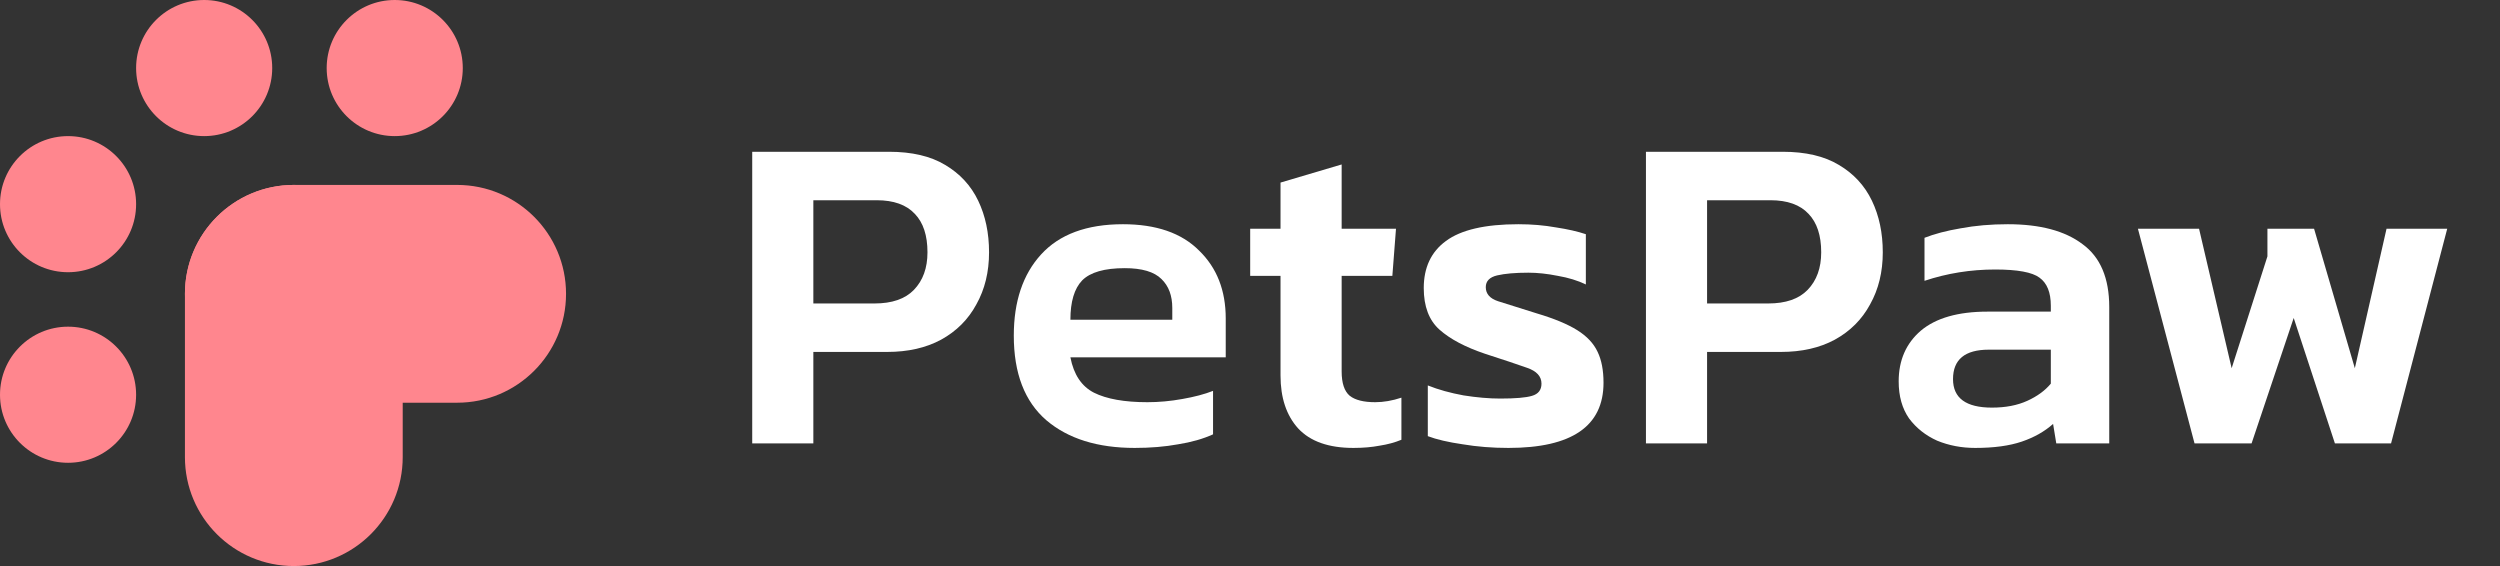 <svg width="106" height="24" viewBox="0 0 106 24" fill="none" xmlns="http://www.w3.org/2000/svg">
<rect x="0" y="0" width="106" height="24" fill="#333333" stroke="none"/>
<g clip-path="url(#clip0)">
<path d="M7.841 12.458C7.841 9.908 9.908 7.841 12.458 7.841L19.383 7.841C21.933 7.841 24 9.908 24 12.458C24 15.008 21.933 17.075 19.383 17.075H12.458C9.908 17.075 7.841 15.008 7.841 12.458Z" fill="#FF868E"/>
<path d="M12.458 24C9.908 24 7.841 21.933 7.841 19.383L7.841 12.458C7.841 9.908 9.908 7.841 12.458 7.841C15.008 7.841 17.075 9.908 17.075 12.458V19.383C17.075 21.933 15.008 24 12.458 24Z" fill="#FF868E"/>
<path d="M11.542 2.886C11.542 4.479 10.251 5.771 8.657 5.771C7.063 5.771 5.771 4.479 5.771 2.886C5.771 1.292 7.063 0 8.657 0C10.251 0 11.542 1.292 11.542 2.886Z" fill="#FF868E"/>
<path d="M5.771 16.737C5.771 18.33 4.479 19.622 2.886 19.622C1.292 19.622 0 18.33 0 16.737C0 15.143 1.292 13.851 2.886 13.851C4.479 13.851 5.771 15.143 5.771 16.737Z" fill="#FF868E"/>
<path d="M19.622 2.886C19.622 4.479 18.33 5.771 16.736 5.771C15.143 5.771 13.851 4.479 13.851 2.886C13.851 1.292 15.143 0 16.736 0C18.33 0 19.622 1.292 19.622 2.886Z" fill="#FF868E"/>
<path d="M5.771 8.657C5.771 10.251 4.479 11.542 2.886 11.542C1.292 11.542 0 10.251 0 8.657C0 7.063 1.292 5.771 2.886 5.771C4.479 5.771 5.771 7.063 5.771 8.657Z" fill="#FF868E"/>
<path d="M31.894 18.8V6.435H37.693C38.666 6.435 39.459 6.621 40.074 6.992C40.701 7.363 41.168 7.869 41.475 8.509C41.782 9.149 41.936 9.878 41.936 10.698C41.936 11.53 41.757 12.266 41.398 12.906C41.053 13.546 40.554 14.045 39.901 14.403C39.261 14.749 38.499 14.922 37.616 14.922H34.486V18.8H31.894ZM34.486 12.867H37.078C37.821 12.867 38.378 12.675 38.749 12.291C39.133 11.894 39.325 11.363 39.325 10.698C39.325 9.981 39.146 9.437 38.787 9.066C38.429 8.682 37.891 8.49 37.174 8.49H34.486V12.867Z" fill="white"/>
<path d="M48.112 18.992C46.537 18.992 45.289 18.602 44.368 17.821C43.446 17.027 42.985 15.83 42.985 14.23C42.985 12.784 43.369 11.638 44.137 10.794C44.918 9.936 46.077 9.507 47.613 9.507C49.021 9.507 50.096 9.878 50.838 10.621C51.593 11.35 51.971 12.31 51.971 13.501V15.152L45.385 15.152C45.526 15.882 45.859 16.381 46.384 16.65C46.921 16.918 47.677 17.053 48.649 17.053C49.136 17.053 49.629 17.008 50.128 16.918C50.64 16.829 51.075 16.714 51.433 16.573V18.416C51.011 18.608 50.518 18.749 49.955 18.838C49.392 18.941 48.777 18.992 48.112 18.992ZM45.385 13.558H49.705V13.059C49.705 12.534 49.552 12.125 49.245 11.83C48.937 11.523 48.419 11.37 47.689 11.37C46.832 11.37 46.23 11.542 45.885 11.888C45.552 12.234 45.385 12.79 45.385 13.558Z" fill="white"/>
<path d="M57.385 18.992C56.336 18.992 55.555 18.717 55.043 18.166C54.544 17.616 54.294 16.867 54.294 15.92V11.696H53.008V9.699H54.294V7.741L56.886 6.973V9.699H59.19L59.036 11.696H56.886V15.747C56.886 16.246 57.001 16.592 57.232 16.784C57.462 16.963 57.821 17.053 58.307 17.053C58.665 17.053 59.036 16.989 59.42 16.861V18.646C59.139 18.762 58.832 18.845 58.499 18.896C58.166 18.96 57.795 18.992 57.385 18.992Z" fill="white"/>
<path d="M63.957 18.992C63.279 18.992 62.632 18.941 62.018 18.838C61.404 18.749 60.911 18.634 60.539 18.493V16.342C60.987 16.522 61.493 16.662 62.056 16.765C62.62 16.854 63.138 16.899 63.611 16.899C64.251 16.899 64.7 16.861 64.956 16.784C65.224 16.707 65.359 16.534 65.359 16.266C65.359 15.958 65.154 15.734 64.744 15.594C64.347 15.453 63.752 15.254 62.959 14.998C62.127 14.717 61.487 14.378 61.039 13.981C60.591 13.584 60.367 12.995 60.367 12.214C60.367 11.344 60.68 10.678 61.307 10.218C61.947 9.744 62.971 9.507 64.379 9.507C64.943 9.507 65.474 9.552 65.973 9.642C66.472 9.718 66.895 9.814 67.24 9.93V12.061C66.895 11.894 66.498 11.773 66.05 11.696C65.602 11.606 65.186 11.562 64.802 11.562C64.251 11.562 63.81 11.6 63.477 11.677C63.157 11.754 62.997 11.92 62.997 12.176C62.997 12.458 63.17 12.656 63.516 12.771C63.874 12.886 64.424 13.059 65.167 13.29C65.896 13.507 66.466 13.744 66.876 14C67.285 14.256 67.573 14.563 67.74 14.922C67.906 15.267 67.989 15.702 67.989 16.227C67.989 18.07 66.645 18.992 63.957 18.992Z" fill="white"/>
<path d="M69.788 18.8V6.435L75.587 6.435C76.559 6.435 77.353 6.621 77.967 6.992C78.595 7.363 79.062 7.869 79.369 8.509C79.676 9.149 79.83 9.878 79.83 10.698C79.83 11.53 79.651 12.266 79.292 12.906C78.947 13.546 78.447 14.045 77.795 14.403C77.155 14.749 76.393 14.922 75.51 14.922H72.38V18.8H69.788ZM72.38 12.867H74.972C75.715 12.867 76.271 12.675 76.643 12.291C77.027 11.894 77.219 11.363 77.219 10.698C77.219 9.981 77.039 9.437 76.681 9.066C76.323 8.682 75.785 8.49 75.068 8.49H72.38V12.867Z" fill="white"/>
<path d="M83.749 18.992C83.173 18.992 82.635 18.89 82.136 18.685C81.65 18.467 81.253 18.154 80.946 17.744C80.651 17.322 80.504 16.797 80.504 16.17C80.504 15.274 80.818 14.557 81.445 14.019C82.085 13.482 83.026 13.213 84.267 13.213H86.955V12.963C86.955 12.4 86.795 12.003 86.475 11.773C86.168 11.542 85.541 11.427 84.594 11.427C83.557 11.427 82.559 11.587 81.599 11.907V10.083C82.021 9.917 82.533 9.782 83.135 9.68C83.749 9.565 84.415 9.507 85.131 9.507C86.501 9.507 87.557 9.789 88.299 10.352C89.055 10.902 89.432 11.792 89.432 13.021V18.8H87.186L87.051 17.974C86.693 18.294 86.251 18.544 85.727 18.723C85.202 18.902 84.543 18.992 83.749 18.992ZM84.459 17.283C85.035 17.283 85.535 17.187 85.957 16.995C86.379 16.803 86.712 16.56 86.955 16.266V14.826H84.325C83.314 14.826 82.808 15.242 82.808 16.074C82.808 16.88 83.359 17.283 84.459 17.283Z" fill="white"/>
<path d="M93.048 18.8L90.648 9.699H93.24L94.622 15.613L96.139 10.87V9.699H98.117L99.845 15.613L101.189 9.699H103.762L101.381 18.8H99L97.253 13.482L95.467 18.8H93.048Z" fill="white"/>
</g>
<defs>
<clipPath id="clip0">
<rect width="106" height="24" fill="white"/>
</clipPath>
</defs>
</svg>
